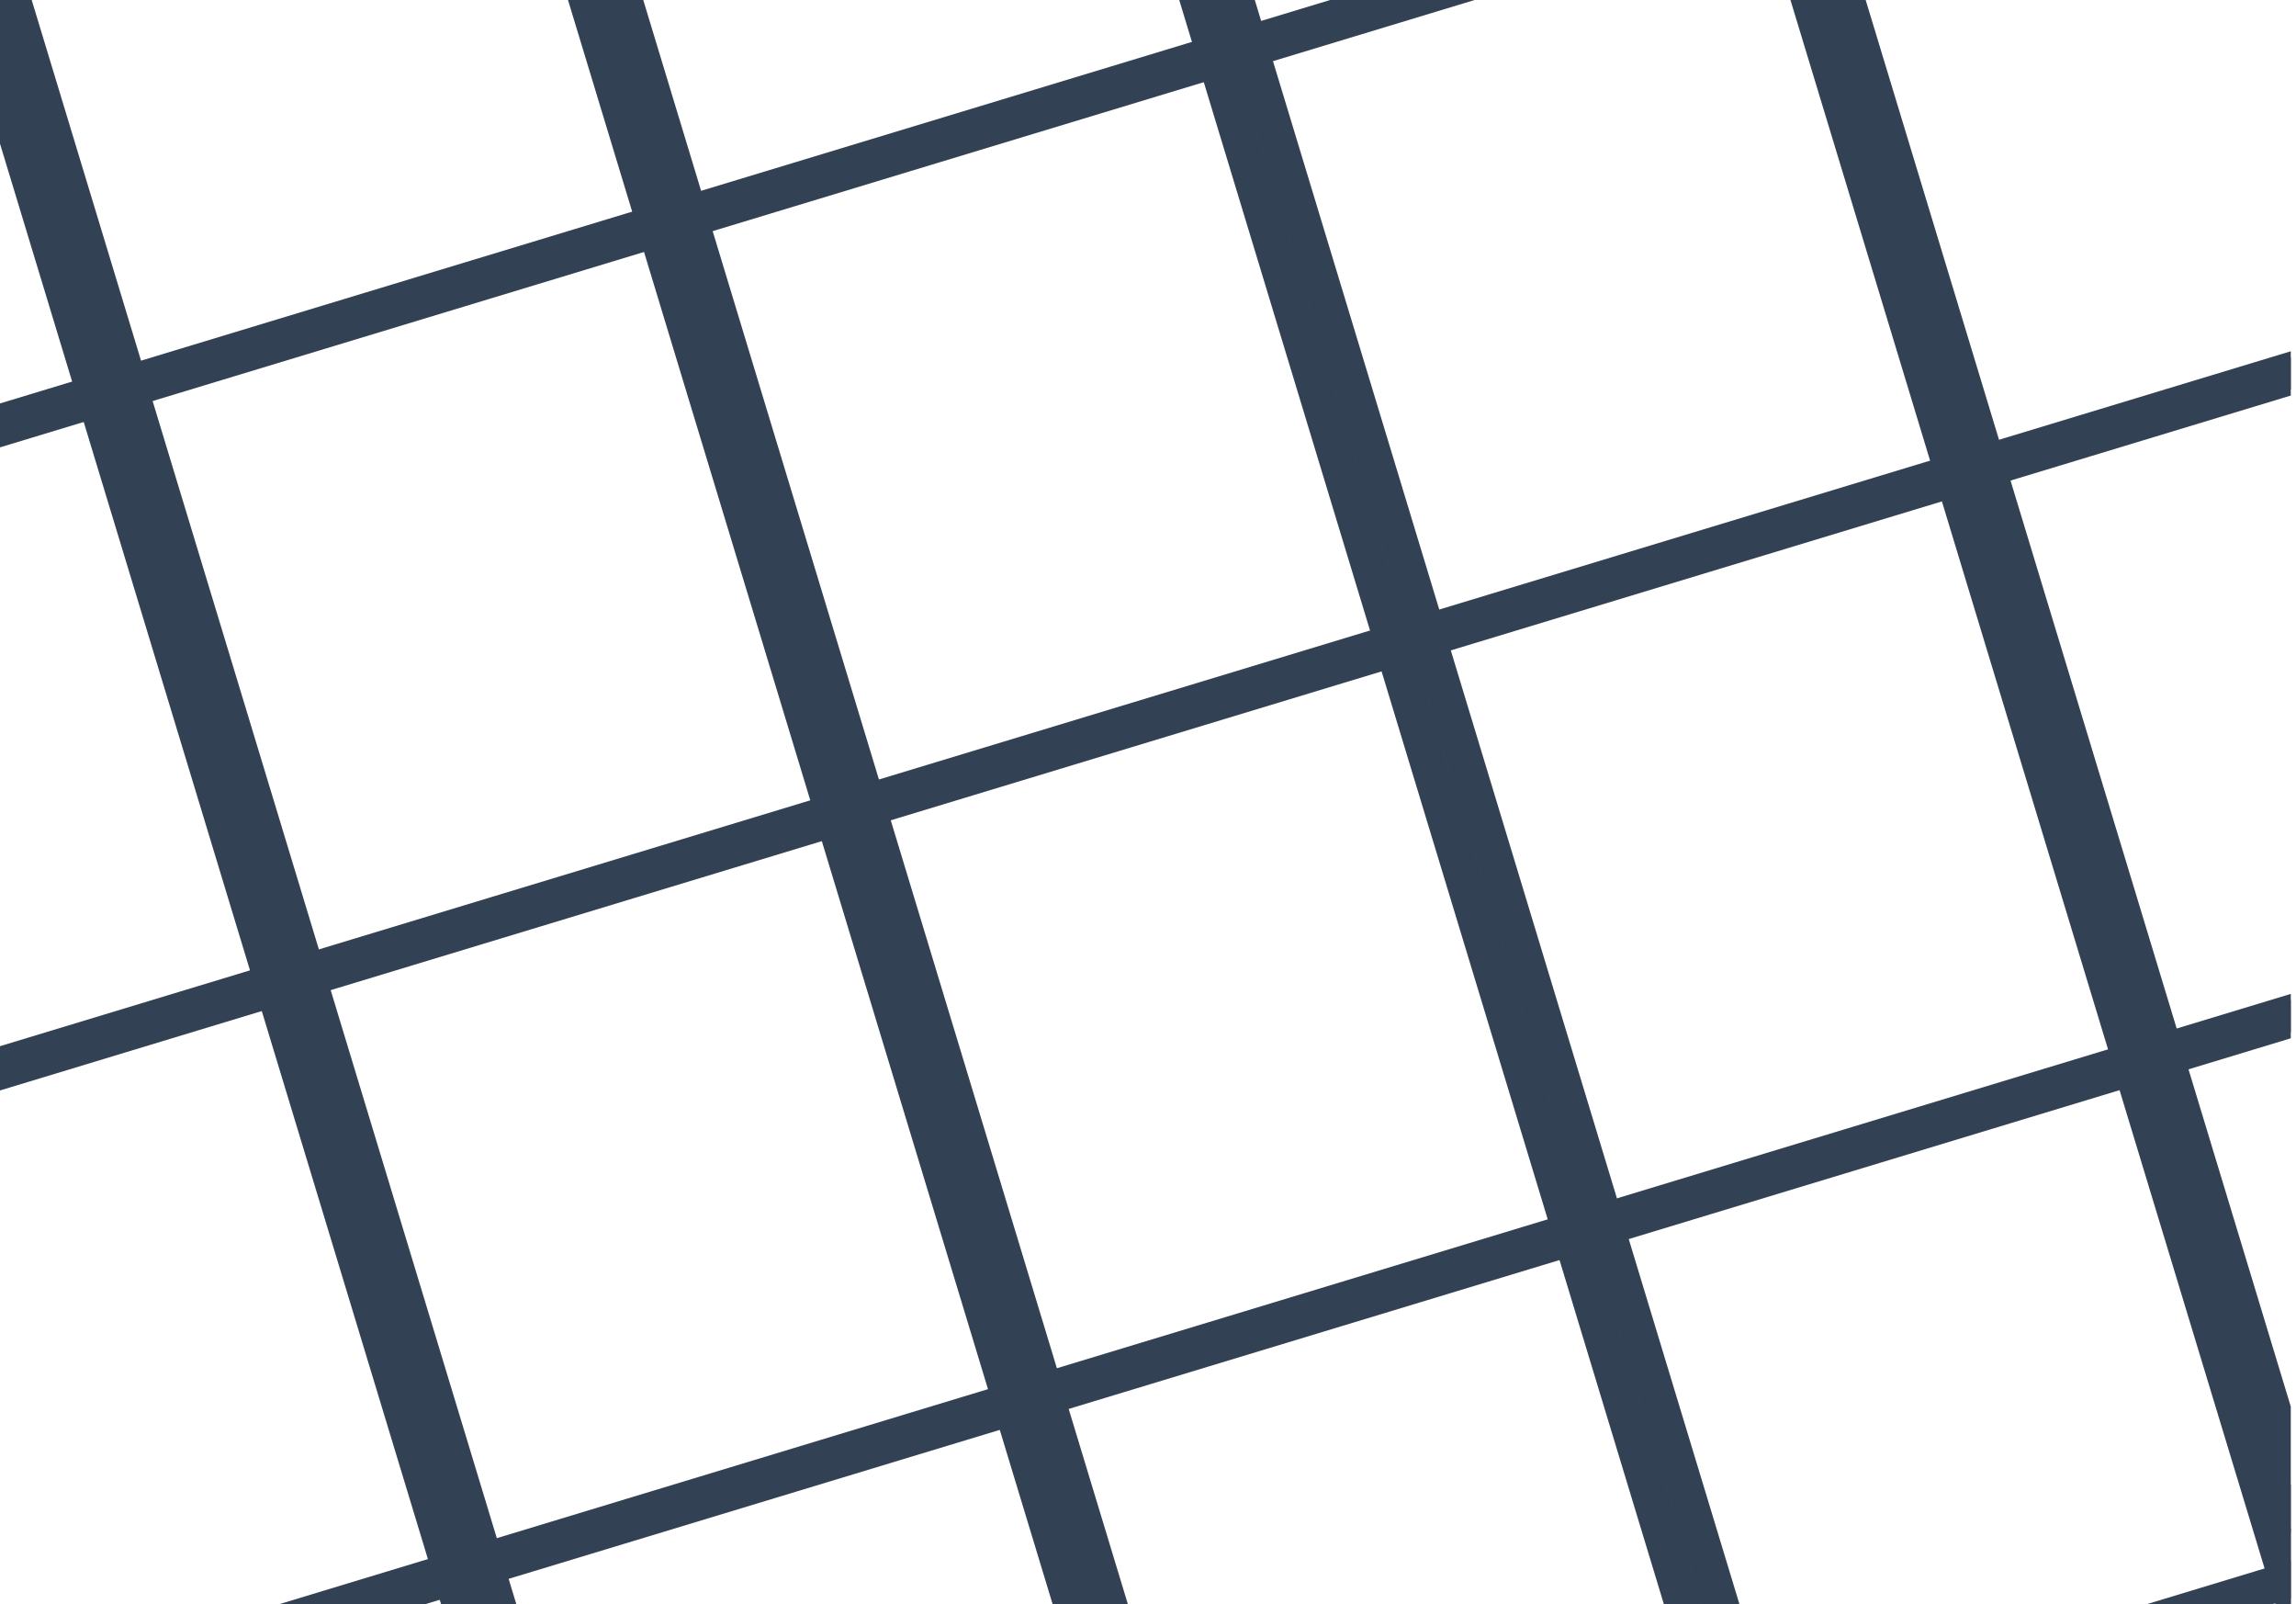 <svg width="63" height="44" viewBox="0 0 63 44" fill="none" xmlns="http://www.w3.org/2000/svg">
<g clip-path="url(#clip0_2582_14350)">
<path d="M-1.363 -5.638L-17.664 -0.694L-12.72 15.607L3.581 10.663L-1.363 -5.638Z" stroke="#334155" stroke-linecap="round" stroke-linejoin="round"/>
<path d="M14.004 -10.299L-2.297 -5.355L2.647 10.946L18.948 6.002L14.004 -10.299Z" stroke="#334155" stroke-linecap="round" stroke-linejoin="round"/>
<path d="M29.371 -14.96L13.07 -10.016L18.014 6.285L34.315 1.342L29.371 -14.96Z" stroke="#334155" stroke-linecap="round" stroke-linejoin="round"/>
<path d="M44.731 -19.617L28.43 -14.674L33.373 1.627L49.675 -3.316L44.731 -19.617Z" stroke="#334155" stroke-linecap="round" stroke-linejoin="round"/>
<path d="M3.52 10.522L-12.781 15.466L-7.838 31.767L8.464 26.823L3.52 10.522Z" stroke="#334155" stroke-linecap="round" stroke-linejoin="round"/>
<path d="M18.887 5.861L2.586 10.805L7.53 27.106L23.831 22.162L18.887 5.861Z" stroke="#334155" stroke-linecap="round" stroke-linejoin="round"/>
<path d="M34.262 1.2L17.961 6.144L22.905 22.445L39.206 17.501L34.262 1.2Z" stroke="#334155" stroke-linecap="round" stroke-linejoin="round"/>
<path d="M49.621 -3.458L33.32 1.486L38.264 17.787L54.565 12.843L49.621 -3.458Z" stroke="#334155" stroke-linecap="round" stroke-linejoin="round"/>
<path d="M64.989 -8.119L48.688 -3.175L53.631 13.126L69.932 8.182L64.989 -8.119Z" stroke="#334155" stroke-linecap="round" stroke-linejoin="round"/>
<path d="M8.403 26.672L-7.898 31.615L-2.955 47.916L13.346 42.973L8.403 26.672Z" stroke="#334155" stroke-linecap="round" stroke-linejoin="round"/>
<path d="M23.77 22.01L7.469 26.954L12.412 43.255L28.714 38.312L23.77 22.01Z" stroke="#334155" stroke-linecap="round" stroke-linejoin="round"/>
<path d="M39.137 17.349L22.836 22.293L27.78 38.594L44.081 33.651L39.137 17.349Z" stroke="#334155" stroke-linecap="round" stroke-linejoin="round"/>
<path d="M54.496 12.692L38.195 17.636L43.139 33.937L59.44 28.993L54.496 12.692Z" stroke="#334155" stroke-linecap="round" stroke-linejoin="round"/>
<path d="M69.871 8.031L53.57 12.974L58.514 29.276L74.815 24.332L69.871 8.031Z" stroke="#334155" stroke-linecap="round" stroke-linejoin="round"/>
<path d="M-2.91 44.598L-19.211 49.542L-14.267 65.843L2.034 60.899L-2.91 44.598Z" stroke="#334155" stroke-linecap="round" stroke-linejoin="round"/>
<path d="M13.286 42.821L-3.016 47.765L1.928 64.066L18.229 59.122L13.286 42.821Z" stroke="#334155" stroke-linecap="round" stroke-linejoin="round"/>
<path d="M28.653 38.16L12.352 43.104L17.295 59.405L33.596 54.461L28.653 38.16Z" stroke="#334155" stroke-linecap="round" stroke-linejoin="round"/>
<path d="M44.02 33.499L27.719 38.443L32.662 54.744L48.964 49.8L44.02 33.499Z" stroke="#334155" stroke-linecap="round" stroke-linejoin="round"/>
<path d="M59.379 28.841L43.078 33.785L48.022 50.086L64.323 45.142L59.379 28.841Z" stroke="#334155" stroke-linecap="round" stroke-linejoin="round"/>
<path d="M74.746 24.18L58.445 29.124L63.389 45.425L79.69 40.481L74.746 24.18Z" stroke="#334155" stroke-linecap="round" stroke-linejoin="round"/>
<path d="M63.715 43.068L47.414 48.012L52.358 64.313L68.659 59.369L63.715 43.068Z" stroke="#334155" stroke-linecap="round" stroke-linejoin="round"/>
<path d="M78.528 36.485L62.227 41.428L67.17 57.73L83.471 52.786L78.528 36.485Z" stroke="#334155" stroke-linecap="round" stroke-linejoin="round"/>
</g>
<defs>
<clipPath id="clip0_2582_14350">
<rect width="62.857" height="44" fill="white"/>
</clipPath>
</defs>
</svg>
